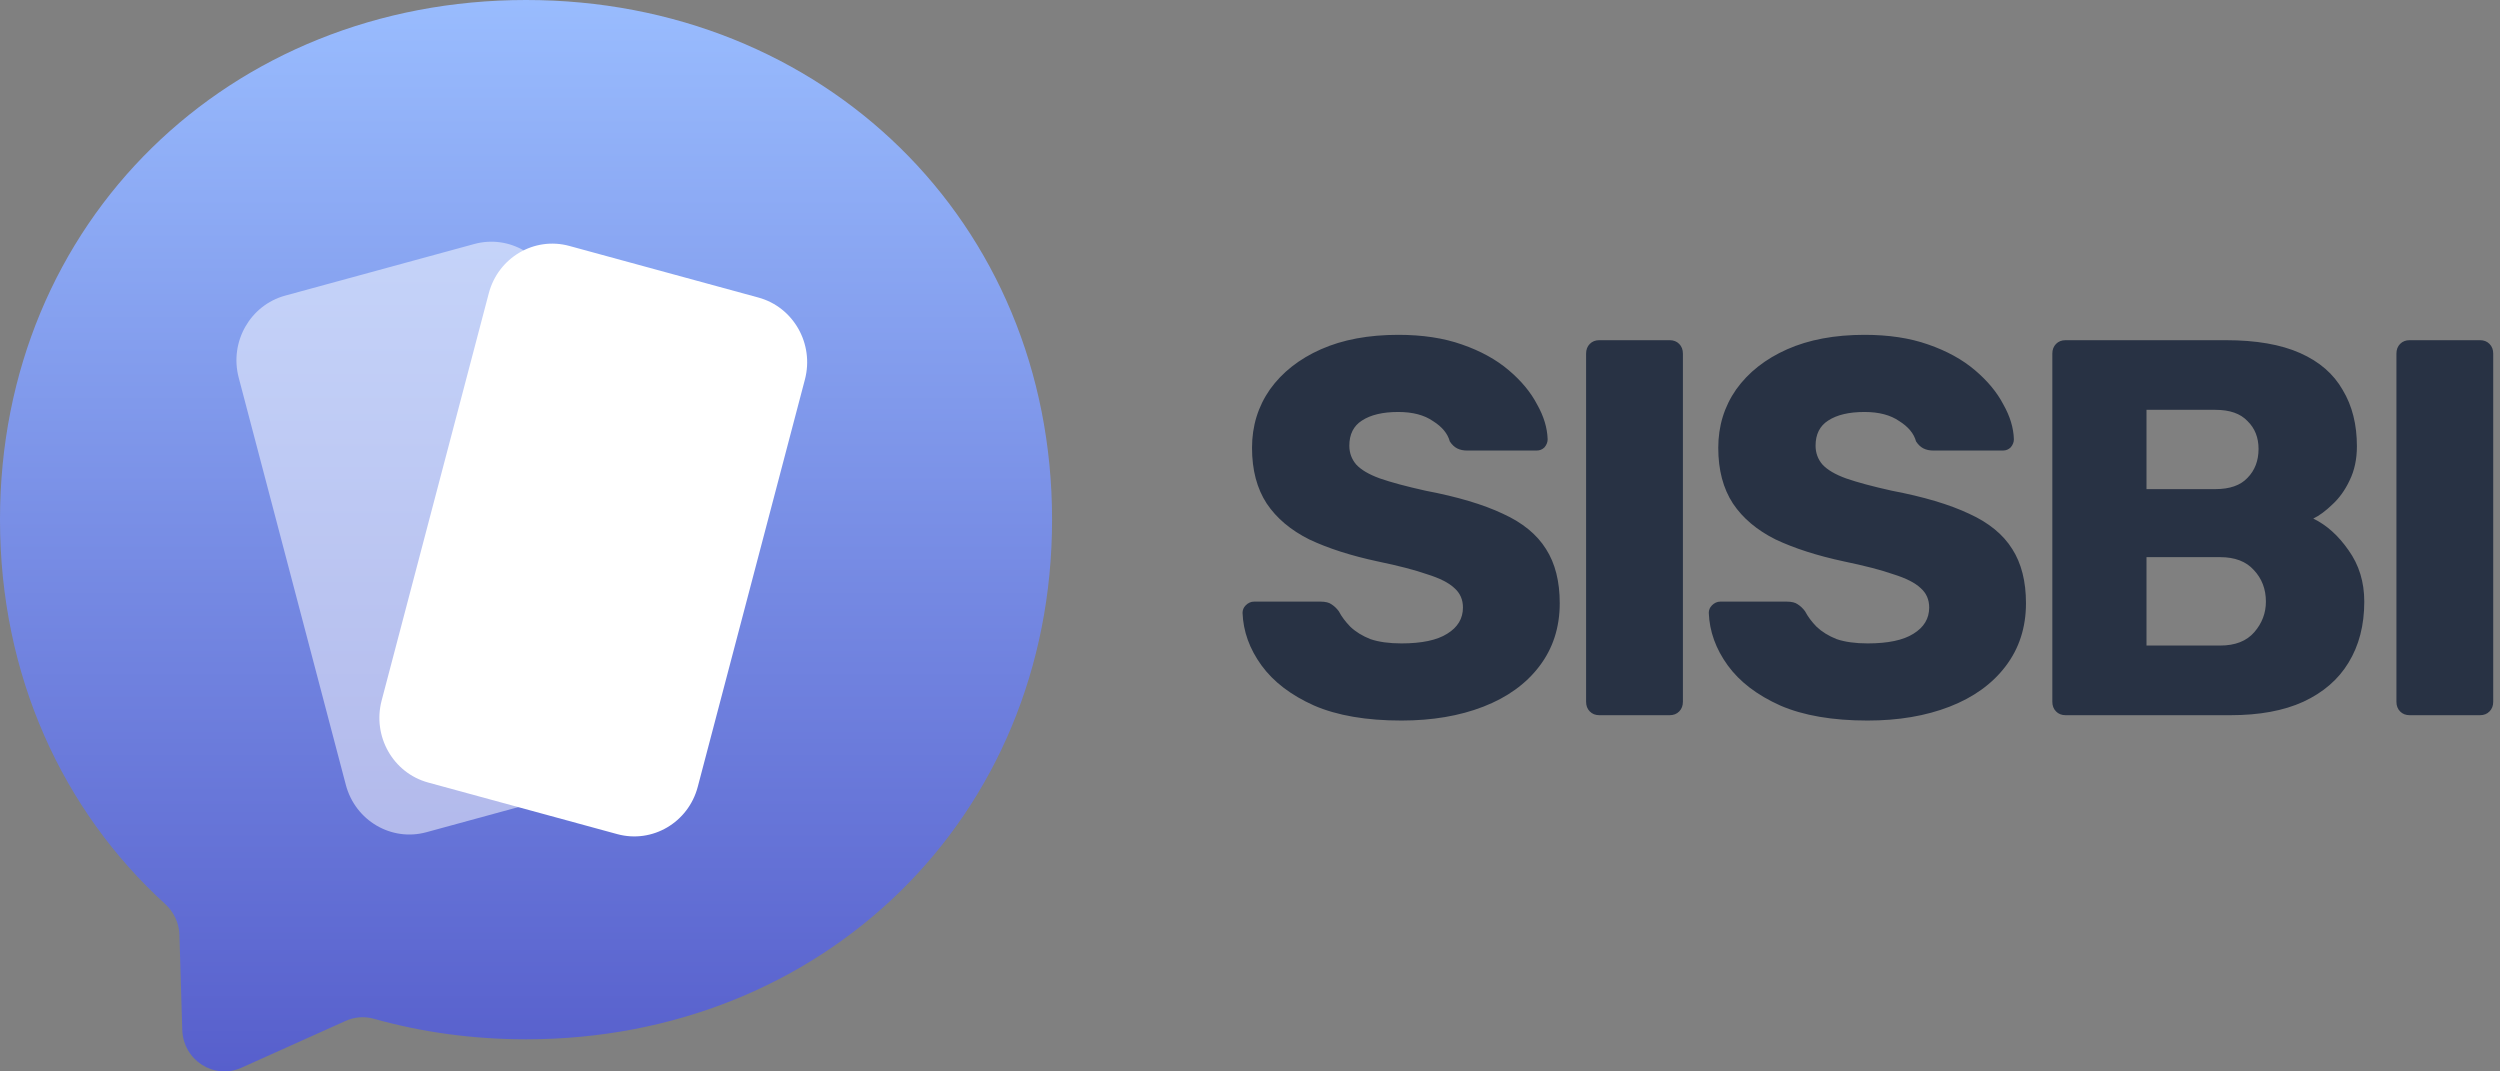 <svg width="105" height="45" viewBox="0 0 105 45" fill="none" xmlns="http://www.w3.org/2000/svg">
<rect x="0" y="0" width="105" height="45" fill="#808080" stroke="none"/>
<path d="M58.859 30.263C57.386 30.263 56.164 30.053 55.192 29.633C54.219 29.198 53.483 28.635 52.982 27.945C52.481 27.255 52.216 26.52 52.187 25.74C52.187 25.62 52.231 25.515 52.319 25.425C52.423 25.32 52.54 25.268 52.673 25.268H55.457C55.663 25.268 55.818 25.305 55.921 25.38C56.038 25.455 56.142 25.553 56.23 25.673C56.348 25.898 56.51 26.115 56.716 26.325C56.937 26.535 57.217 26.708 57.556 26.843C57.909 26.963 58.344 27.023 58.859 27.023C59.713 27.023 60.354 26.888 60.781 26.618C61.223 26.348 61.444 25.98 61.444 25.515C61.444 25.185 61.326 24.915 61.091 24.705C60.855 24.48 60.472 24.285 59.942 24.12C59.426 23.94 58.734 23.76 57.865 23.58C56.745 23.34 55.788 23.033 54.993 22.658C54.212 22.268 53.616 21.765 53.203 21.15C52.791 20.52 52.585 19.74 52.585 18.81C52.585 17.895 52.835 17.078 53.336 16.358C53.851 15.638 54.566 15.075 55.479 14.67C56.392 14.265 57.475 14.063 58.727 14.063C59.743 14.063 60.634 14.198 61.4 14.468C62.181 14.738 62.836 15.098 63.366 15.548C63.897 15.998 64.294 16.478 64.559 16.988C64.839 17.483 64.986 17.97 65.001 18.45C65.001 18.57 64.957 18.683 64.869 18.788C64.78 18.878 64.67 18.923 64.537 18.923H61.621C61.459 18.923 61.319 18.893 61.201 18.833C61.083 18.773 60.98 18.675 60.892 18.54C60.803 18.21 60.568 17.925 60.185 17.685C59.817 17.43 59.331 17.303 58.727 17.303C58.078 17.303 57.57 17.423 57.202 17.663C56.849 17.888 56.672 18.24 56.672 18.72C56.672 19.02 56.768 19.283 56.959 19.508C57.165 19.733 57.497 19.928 57.953 20.093C58.425 20.258 59.065 20.43 59.875 20.61C61.216 20.865 62.298 21.188 63.123 21.578C63.948 21.953 64.552 22.448 64.935 23.063C65.318 23.663 65.509 24.42 65.509 25.335C65.509 26.355 65.222 27.24 64.648 27.99C64.088 28.725 63.307 29.288 62.306 29.678C61.304 30.068 60.155 30.263 58.859 30.263ZM67.169 30.038C67.007 30.038 66.874 29.985 66.771 29.88C66.668 29.775 66.616 29.64 66.616 29.475V14.85C66.616 14.685 66.668 14.55 66.771 14.445C66.874 14.34 67.007 14.288 67.169 14.288H70.129C70.291 14.288 70.424 14.34 70.527 14.445C70.63 14.55 70.682 14.685 70.682 14.85V29.475C70.682 29.64 70.63 29.775 70.527 29.88C70.424 29.985 70.291 30.038 70.129 30.038H67.169ZM78.441 30.263C76.968 30.263 75.746 30.053 74.774 29.633C73.802 29.198 73.065 28.635 72.564 27.945C72.064 27.255 71.799 26.52 71.769 25.74C71.769 25.62 71.813 25.515 71.901 25.425C72.005 25.32 72.123 25.268 72.255 25.268H75.039C75.245 25.268 75.4 25.305 75.503 25.38C75.621 25.455 75.724 25.553 75.812 25.673C75.93 25.898 76.092 26.115 76.298 26.325C76.519 26.535 76.799 26.708 77.138 26.843C77.491 26.963 77.926 27.023 78.441 27.023C79.296 27.023 79.936 26.888 80.363 26.618C80.805 26.348 81.026 25.98 81.026 25.515C81.026 25.185 80.908 24.915 80.673 24.705C80.437 24.48 80.054 24.285 79.524 24.12C79.008 23.94 78.316 23.76 77.447 23.58C76.328 23.34 75.37 23.033 74.575 22.658C73.794 22.268 73.198 21.765 72.785 21.15C72.373 20.52 72.167 19.74 72.167 18.81C72.167 17.895 72.417 17.078 72.918 16.358C73.433 15.638 74.148 15.075 75.061 14.67C75.974 14.265 77.057 14.063 78.309 14.063C79.325 14.063 80.216 14.198 80.982 14.468C81.763 14.738 82.418 15.098 82.948 15.548C83.478 15.998 83.876 16.478 84.141 16.988C84.421 17.483 84.569 17.97 84.583 18.45C84.583 18.57 84.539 18.683 84.451 18.788C84.362 18.878 84.252 18.923 84.119 18.923H81.203C81.041 18.923 80.901 18.893 80.783 18.833C80.665 18.773 80.562 18.675 80.474 18.54C80.385 18.21 80.15 17.925 79.767 17.685C79.399 17.43 78.913 17.303 78.309 17.303C77.66 17.303 77.152 17.423 76.784 17.663C76.431 17.888 76.254 18.24 76.254 18.72C76.254 19.02 76.35 19.283 76.541 19.508C76.747 19.733 77.079 19.928 77.535 20.093C78.007 20.258 78.647 20.43 79.457 20.61C80.798 20.865 81.88 21.188 82.705 21.578C83.53 21.953 84.134 22.448 84.517 23.063C84.9 23.663 85.091 24.42 85.091 25.335C85.091 26.355 84.804 27.24 84.23 27.99C83.67 28.725 82.889 29.288 81.888 29.678C80.886 30.068 79.737 30.263 78.441 30.263ZM86.751 30.038C86.589 30.038 86.456 29.985 86.353 29.88C86.25 29.775 86.198 29.64 86.198 29.475V14.85C86.198 14.685 86.25 14.55 86.353 14.445C86.456 14.34 86.589 14.288 86.751 14.288H93.489C94.756 14.288 95.794 14.468 96.604 14.828C97.415 15.188 98.011 15.705 98.394 16.38C98.792 17.04 98.99 17.828 98.99 18.743C98.99 19.283 98.888 19.763 98.681 20.183C98.49 20.588 98.247 20.925 97.952 21.195C97.672 21.465 97.407 21.66 97.157 21.78C97.716 22.05 98.21 22.493 98.637 23.108C99.079 23.723 99.3 24.443 99.3 25.268C99.3 26.258 99.079 27.113 98.637 27.833C98.21 28.538 97.577 29.085 96.737 29.475C95.912 29.85 94.896 30.038 93.688 30.038H86.751ZM90.153 27.113H93.246C93.88 27.113 94.358 26.925 94.682 26.55C95.006 26.175 95.168 25.748 95.168 25.268C95.168 24.743 94.999 24.3 94.66 23.94C94.336 23.58 93.865 23.4 93.246 23.4H90.153V27.113ZM90.153 20.543H93.047C93.651 20.543 94.1 20.385 94.395 20.07C94.704 19.755 94.859 19.35 94.859 18.855C94.859 18.375 94.704 17.985 94.395 17.685C94.1 17.37 93.651 17.213 93.047 17.213H90.153V20.543ZM101.202 30.038C101.04 30.038 100.908 29.985 100.804 29.88C100.701 29.775 100.65 29.64 100.65 29.475V14.85C100.65 14.685 100.701 14.55 100.804 14.445C100.908 14.34 101.04 14.288 101.202 14.288H104.163C104.325 14.288 104.457 14.34 104.56 14.445C104.663 14.55 104.715 14.685 104.715 14.85V29.475C104.715 29.64 104.663 29.775 104.56 29.88C104.457 29.985 104.325 30.038 104.163 30.038H101.202Z" fill="#283244"/>
<path fill-rule="evenodd" clip-rule="evenodd" d="M22.093 0C9.646 0 0 9.285 0 21.826C0 28.386 2.641 34.054 6.939 37.97C7.299 38.3 7.517 38.758 7.535 39.251L7.655 43.253C7.695 44.53 8.989 45.358 10.135 44.847L14.519 42.877C14.892 42.71 15.305 42.678 15.697 42.787C17.71 43.353 19.858 43.651 22.093 43.651C34.541 43.651 44.187 34.366 44.187 21.826C44.187 9.285 34.541 0 22.093 0Z" fill="url(#paint0_linear_26_1841)"/>
<path opacity="0.5" d="M19.921 10.248L11.978 12.416C10.505 12.818 9.631 14.36 10.025 15.86L14.525 32.964C14.92 34.464 16.434 35.355 17.908 34.953L25.85 32.785C27.323 32.383 28.198 30.841 27.803 29.34L23.303 12.237C22.908 10.737 21.394 9.846 19.921 10.248Z" fill="white"/>
<path d="M31.854 12.497L23.911 10.329C22.438 9.927 20.924 10.818 20.529 12.318L16.029 29.421C15.634 30.922 16.508 32.464 17.982 32.866L25.924 35.033C27.397 35.435 28.912 34.545 29.306 33.045L33.806 15.941C34.201 14.441 33.327 12.899 31.854 12.497Z" fill="white"/>
<defs>
<linearGradient id="paint0_linear_26_1841" x1="22.093" y1="2.16653e-05" x2="22.093" y2="45.001" gradientUnits="userSpaceOnUse">
<stop stop-color="#99BCFE"/>
<stop offset="1" stop-color="#575FCC"/>
</linearGradient>
</defs>
</svg>
